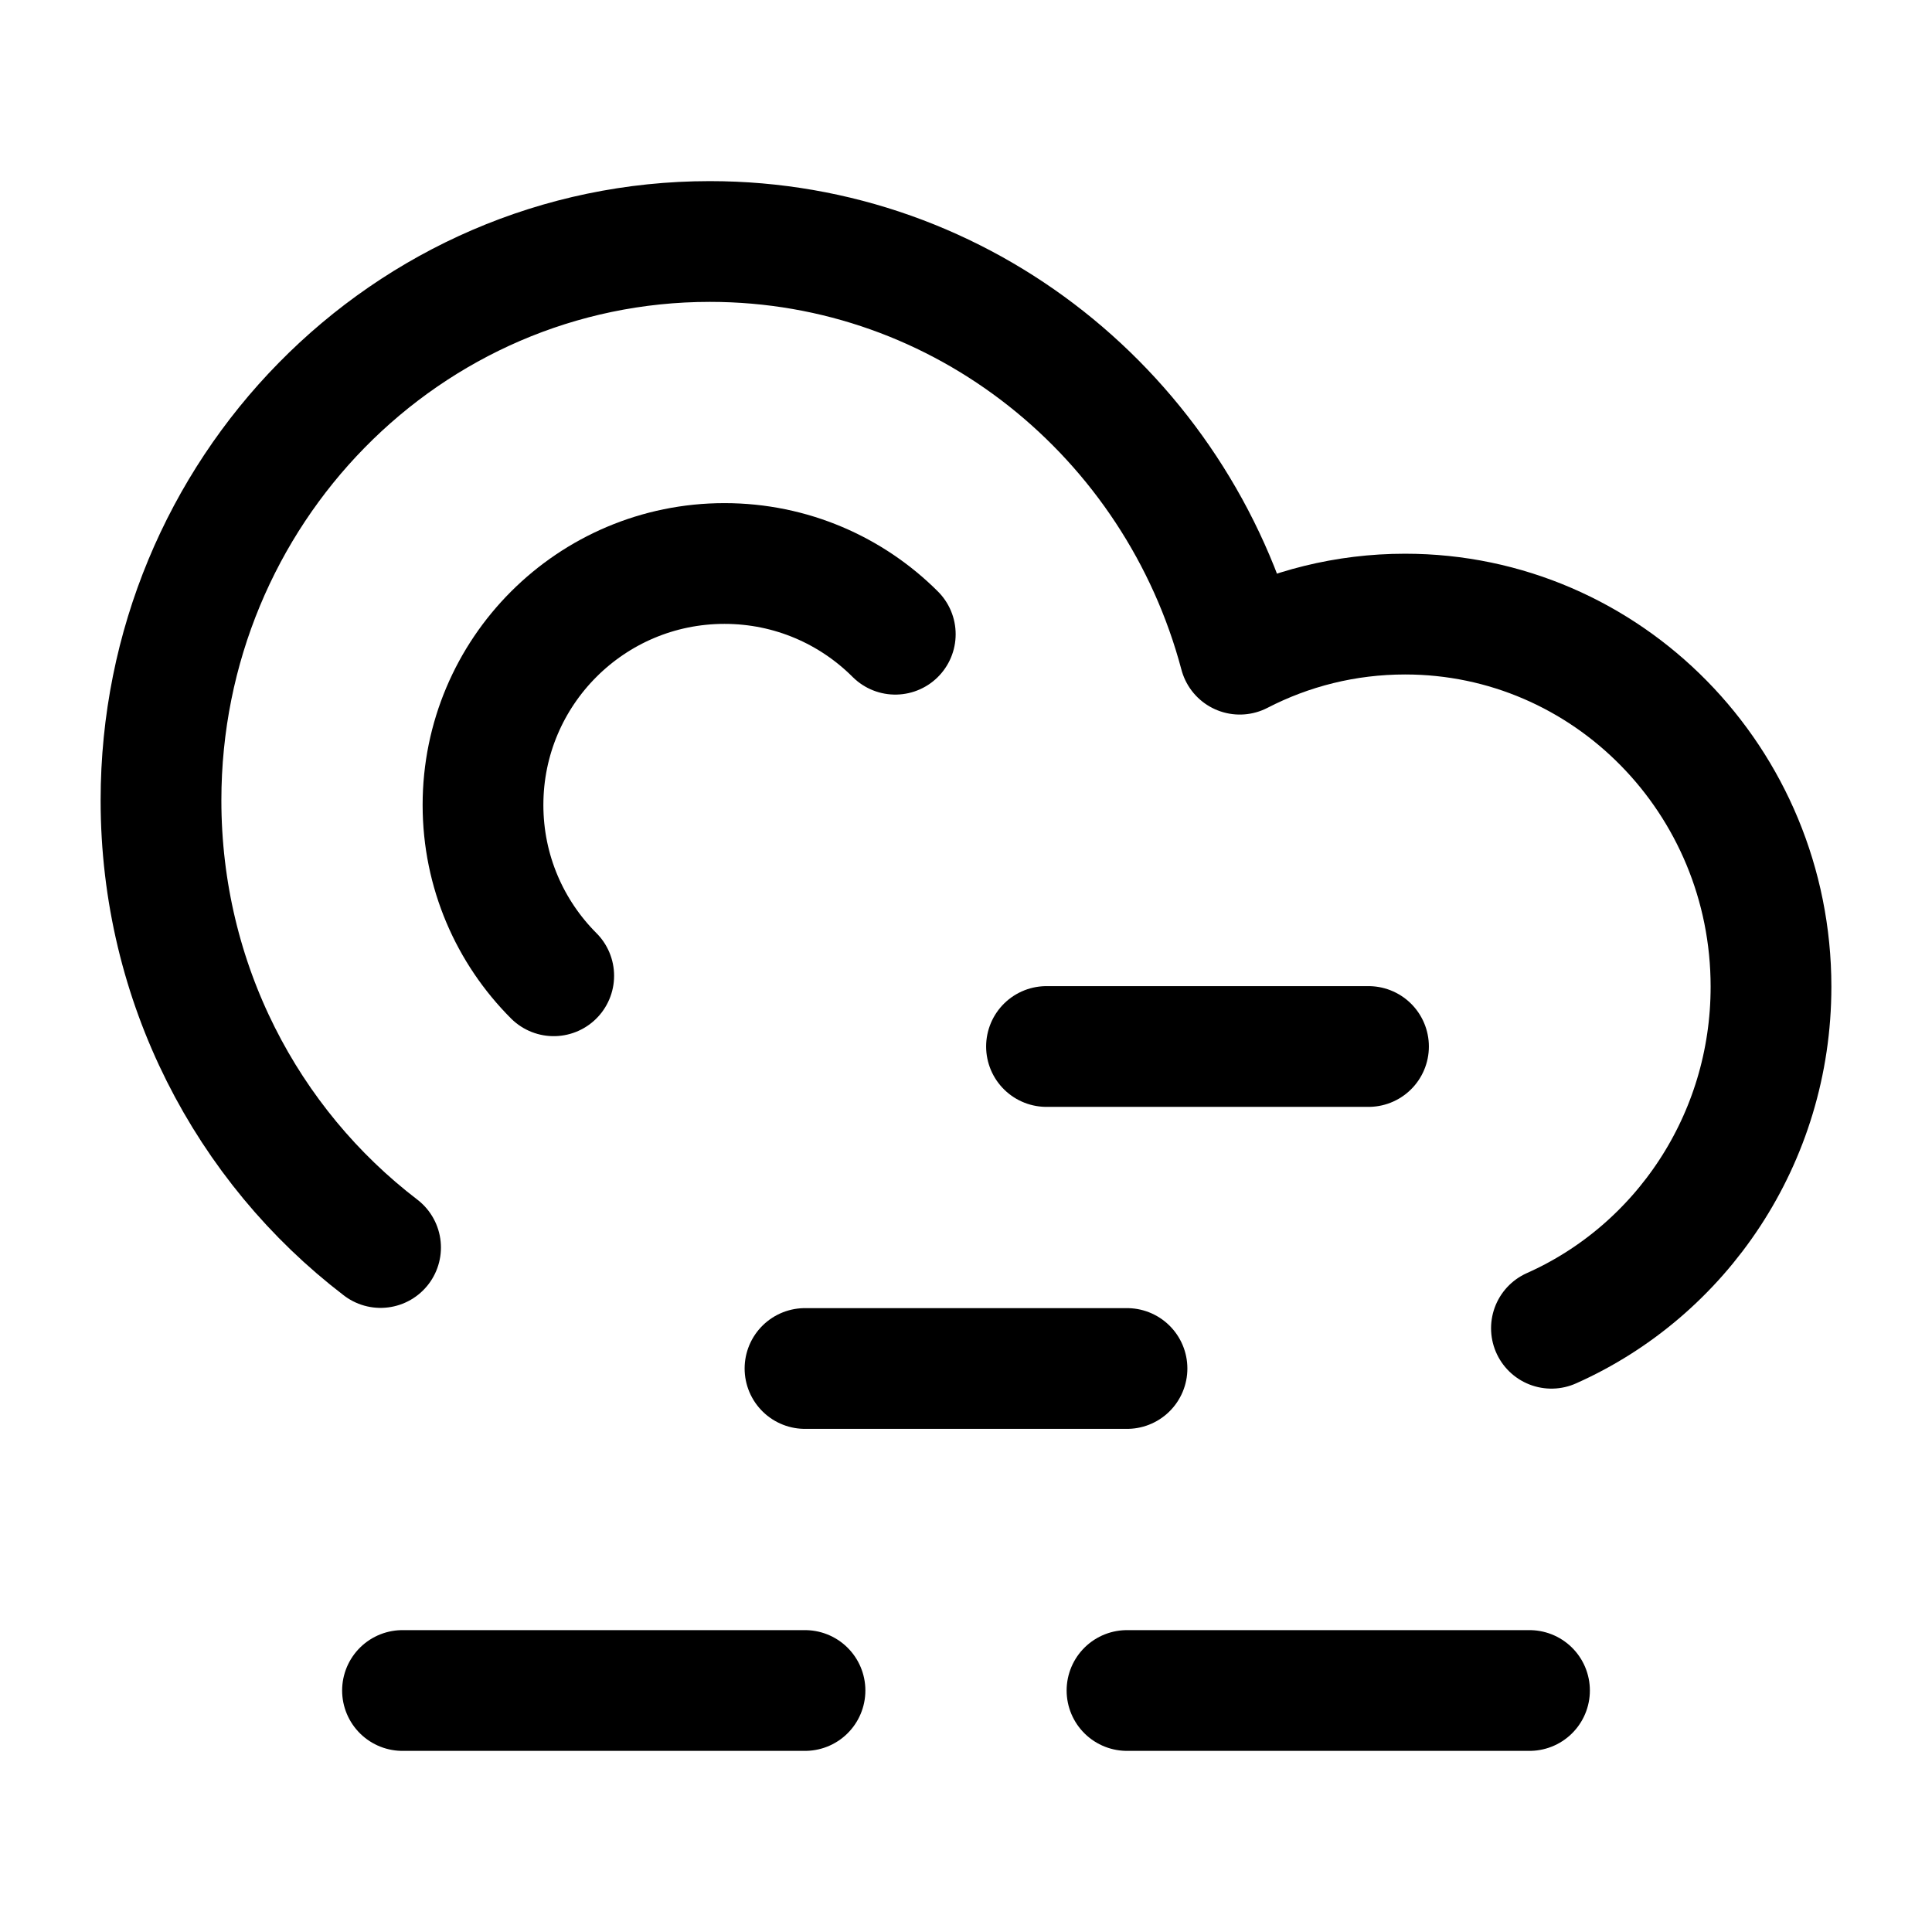 <svg xmlns="http://www.w3.org/2000/svg" fill="none" viewBox="0 0 48 48" height="48" width="48"><path stroke-linejoin="round" stroke-linecap="round" stroke-width="3" stroke="#000000" d="M9.455 30.994C6.142 28.461 4 24.428 4 19.885C4 12.217 10.105 6 17.636 6C23.933 6 29.234 10.346 30.802 16.253C32.035 15.616 33.431 15.257 34.909 15.257C39.93 15.257 44 19.401 44 24.514C44 28.309 41.756 31.572 38.545 33"></path><path stroke-linejoin="round" stroke-linecap="round" stroke-width="3" stroke="#000000" d="M22.243 15.757C21.157 14.672 19.657 14 18 14C14.686 14 12 16.686 12 20C12 21.657 12.672 23.157 13.757 24.243"></path><path stroke-linejoin="round" stroke-linecap="round" stroke-width="3" stroke="#000000" d="M20 34H28"></path><path stroke-linejoin="round" stroke-linecap="round" stroke-width="3" stroke="#000000" d="M10 42H20"></path><path stroke-linejoin="round" stroke-linecap="round" stroke-width="3" stroke="#000000" d="M28 42H38"></path><path stroke-linejoin="round" stroke-linecap="round" stroke-width="3" stroke="#000000" d="M26 26H34"></path></svg>